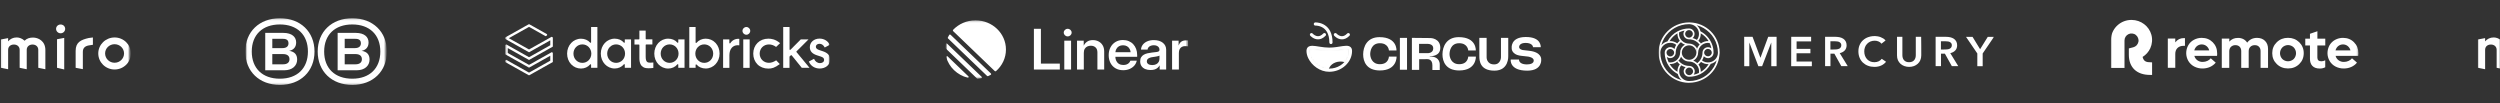 <svg width="1260" height="52" viewBox="0 0 1260 52" fill="none" xmlns="http://www.w3.org/2000/svg">
<rect x="0" y="0" width="1260" height="52" fill="#333333" stroke="none"/>
<mask id="mask0_5_710" style="mask-type:alpha" maskUnits="userSpaceOnUse" x="0" y="0" width="1260" height="52">
<rect y="0.797" width="1259.95" height="50.398" fill="url(#paint0_linear_5_710)"/>
</mask>
<g mask="url(#mask0_5_710)">
</g>
<g clip-path="url(#clip0_5_710)">
<g clip-path="url(#clip1_5_710)">
<g clip-path="url(#clip2_5_710)">
<mask id="mask1_5_710" style="mask-type:luminance" maskUnits="userSpaceOnUse" x="0" y="0" width="66" height="52">
<path d="M65.246 0.797H0.148V51.195H65.246V0.797Z" fill="white"/>
</mask>
<g mask="url(#mask1_5_710)">
<path fill-rule="evenodd" clip-rule="evenodd" d="M32.37 35.014L28.741 34.162V19.776L32.37 19.096V35.014ZM57.757 31.622C55.125 31.631 52.991 29.539 52.973 26.947V26.921C52.973 24.373 55.099 22.281 57.748 22.281C60.398 22.281 62.523 24.373 62.523 26.921C62.532 29.513 60.398 31.613 57.775 31.622H57.757ZM65.986 26.921C65.986 31.398 62.304 35.023 57.757 35.023C53.21 35.023 49.528 31.398 49.528 26.921C49.528 22.505 53.218 18.88 57.766 18.88C62.313 18.88 65.986 22.505 65.986 26.921ZM19.297 34.17L22.865 34.902V25.217C22.865 20.568 19.183 18.932 16.647 18.932C14.977 18.932 13.595 19.328 12.388 20.516C11.12 19.328 9.625 18.872 8.418 18.872C6.634 18.872 5.139 19.604 4.098 20.852V19.207L0.469 19.888V34.162L4.098 34.894V25.105C4.098 23.521 5.252 22.445 7.027 22.445C8.698 22.445 9.905 23.521 9.905 25.105V34.17L13.473 34.902V25.105C13.473 23.521 14.679 22.445 16.411 22.445C18.081 22.445 19.288 23.521 19.288 25.105L19.297 34.17ZM46.817 18.88L44.683 19.164C40.713 20.069 38.125 21.317 38.125 25.622V34.17L41.754 34.851V26.129C41.754 24.149 42.908 23.237 44.692 22.901L46.826 22.565L46.817 18.88ZM28.916 12.983C28.05 13.852 28.05 15.23 28.916 16.099C29.799 16.995 31.26 17.003 32.16 16.134L32.196 16.099C33.061 15.239 33.061 13.844 32.196 12.983C31.269 12.131 29.834 12.131 28.916 12.983Z" fill="white"/>
</g>
<mask id="mask2_5_710" style="mask-type:luminance" maskUnits="userSpaceOnUse" x="124" y="0" width="71" height="52">
<path d="M194.39 0.797H124.043V51.195H194.39V0.797Z" fill="white"/>
</mask>
<g mask="url(#mask2_5_710)">
<mask id="mask3_5_710" style="mask-type:luminance" maskUnits="userSpaceOnUse" x="122" y="9" width="74" height="34">
<path d="M195.271 9.195H122.25V42.794H195.271V9.195Z" fill="white"/>
</mask>
<g mask="url(#mask3_5_710)">
<path d="M141.059 42.794C151.414 42.794 158.511 35.985 158.511 25.984C158.511 16.004 151.414 9.195 141.059 9.195C130.706 9.195 123.629 16.004 123.629 25.984C123.629 35.985 130.706 42.794 141.059 42.794ZM126.886 25.984C126.886 17.547 132.294 12.325 141.059 12.325C149.805 12.325 155.194 17.547 155.194 25.984C155.194 34.442 149.805 39.664 141.059 39.664C132.294 39.664 126.886 34.442 126.886 25.984ZM133.681 35.414H143.351C147.232 35.414 149.746 33.194 149.765 30.065C149.785 27.612 148.579 26.047 145.764 25.625C148.076 25.159 149.263 23.637 149.263 21.375C149.263 18.71 147.252 16.575 142.769 16.575H133.681V35.414ZM137.239 32.412V27.253H142.608C144.698 27.253 145.905 28.099 145.905 29.854C145.905 31.503 144.718 32.412 142.709 32.412H137.239ZM137.239 24.25V19.556H142.346C143.513 19.556 145.403 19.662 145.403 21.797C145.403 23.383 144.337 24.25 142.327 24.25H137.239ZM160.119 25.984C160.119 35.985 167.196 42.794 177.55 42.794C187.904 42.794 195.001 35.985 195.001 25.984C195.001 16.004 187.904 9.195 177.55 9.195C167.196 9.195 160.119 16.004 160.119 25.984ZM163.376 25.984C163.376 17.547 168.784 12.325 177.55 12.325C186.296 12.325 191.684 17.547 191.684 25.984C191.684 34.442 186.296 39.664 177.55 39.664C168.784 39.664 163.376 34.442 163.376 25.984ZM170.171 35.414H179.841C183.722 35.414 186.235 33.194 186.256 30.065C186.276 27.612 185.069 26.047 182.254 25.625C184.566 25.159 185.753 23.637 185.753 21.375C185.753 18.71 183.742 16.575 179.259 16.575H170.171V35.414ZM173.73 32.412V27.253H179.098C181.189 27.253 182.395 28.099 182.395 29.854C182.395 31.503 181.208 32.412 179.199 32.412H173.73ZM173.73 24.25V19.556H178.837C180.003 19.556 181.893 19.662 181.893 21.797C181.893 23.383 180.827 24.25 178.817 24.25H173.73Z" fill="white"/>
</g>
</g>
<mask id="mask4_5_710" style="mask-type:luminance" maskUnits="userSpaceOnUse" x="253" y="0" width="166" height="52">
<path d="M418.031 0.797H253.188V51.195H418.031V0.797Z" fill="white"/>
</mask>
<g mask="url(#mask4_5_710)">
<mask id="mask5_5_710" style="mask-type:luminance" maskUnits="userSpaceOnUse" x="254" y="11" width="165" height="28">
<path d="M418.406 11.297H254.613V38.596H418.406V11.297Z" fill="white"/>
</mask>
<g mask="url(#mask5_5_710)">
<path d="M277.343 22.801L266.633 28.831L255.165 22.388L254.613 22.686V27.363L266.633 34.103L277.343 28.097V30.573L266.633 36.602L255.165 30.16L254.613 30.458V31.261L266.633 38.001L278.63 31.261V26.584L278.078 26.286L266.633 32.705L255.901 26.698V24.223L266.633 30.229L278.63 23.489V18.881L278.033 18.537L266.633 24.933L256.452 19.248L266.633 13.539L274.998 18.239L275.734 17.826V17.253L266.633 12.141L254.613 18.881V19.614L266.633 26.355L277.343 20.325V22.801Z" fill="white"/>
<path d="M301.084 34.181V13.594H297.912V21.297C297.912 21.411 297.843 21.503 297.729 21.549C297.613 21.595 297.499 21.549 297.429 21.48C296.35 20.219 294.672 19.509 292.834 19.509C288.904 19.509 285.824 22.81 285.824 27.028C285.824 29.091 286.536 30.994 287.846 32.393C289.156 33.791 290.926 34.548 292.834 34.548C294.649 34.548 296.327 33.791 297.429 32.485C297.499 32.393 297.636 32.37 297.729 32.393C297.843 32.439 297.912 32.53 297.912 32.645V34.181H301.084ZM293.522 31.682C290.995 31.682 289.018 29.642 289.018 27.028C289.018 24.415 290.995 22.374 293.522 22.374C296.051 22.374 298.028 24.415 298.028 27.028C298.028 29.642 296.051 31.682 293.522 31.682Z" fill="white"/>
<path d="M318.043 34.18V19.851H314.894V21.295C314.894 21.41 314.825 21.502 314.71 21.548C314.595 21.593 314.48 21.548 314.411 21.456C313.354 20.195 311.699 19.484 309.815 19.484C305.884 19.484 302.805 22.786 302.805 27.004C302.805 31.222 305.884 34.523 309.815 34.523C311.631 34.523 313.309 33.767 314.411 32.437C314.48 32.346 314.618 32.323 314.71 32.346C314.825 32.392 314.894 32.483 314.894 32.598V34.157H318.043V34.18ZM310.527 31.681C307.999 31.681 306.023 29.64 306.023 27.027C306.023 24.413 307.999 22.373 310.527 22.373C313.056 22.373 315.032 24.413 315.032 27.027C315.032 29.64 313.056 31.681 310.527 31.681Z" fill="white"/>
<path d="M345.003 34.18V19.851H341.855V21.295C341.855 21.41 341.785 21.502 341.67 21.548C341.556 21.593 341.441 21.548 341.372 21.456C340.315 20.195 338.66 19.484 336.775 19.484C332.822 19.484 329.766 22.786 329.766 27.027C329.766 31.268 332.845 34.547 336.775 34.547C338.59 34.547 340.268 33.79 341.372 32.46C341.441 32.368 341.579 32.346 341.67 32.368C341.785 32.414 341.855 32.506 341.855 32.621V34.18H345.003ZM337.488 31.681C334.96 31.681 332.984 29.64 332.984 27.027C332.984 24.413 334.96 22.373 337.488 22.373C340.016 22.373 341.992 24.413 341.992 27.027C341.992 29.64 340.016 31.681 337.488 31.681Z" fill="white"/>
<path d="M350.766 32.485C350.788 32.485 350.834 32.462 350.857 32.462C350.926 32.462 351.018 32.507 351.064 32.553C352.144 33.814 353.822 34.525 355.661 34.525C359.591 34.525 362.67 31.224 362.67 27.005C362.67 24.942 361.957 23.039 360.648 21.641C359.338 20.242 357.568 19.486 355.661 19.486C353.845 19.486 352.168 20.242 351.064 21.549C350.995 21.641 350.88 21.664 350.766 21.641C350.65 21.595 350.581 21.503 350.581 21.389V13.594H347.41V34.181H350.581V32.737C350.581 32.622 350.65 32.53 350.766 32.485ZM350.443 27.028C350.443 24.415 352.421 22.374 354.948 22.374C357.476 22.374 359.452 24.415 359.452 27.028C359.452 29.642 357.476 31.682 354.948 31.682C352.421 31.682 350.443 29.619 350.443 27.028Z" fill="white"/>
<path d="M371.846 22.787C372.145 22.787 372.421 22.81 372.605 22.856V19.601C372.489 19.578 372.283 19.555 372.076 19.555C370.422 19.555 368.904 20.403 368.1 21.756C368.031 21.87 367.916 21.916 367.801 21.87C367.687 21.847 367.594 21.733 367.594 21.618V19.853H364.445V34.204H367.617V27.877C367.617 24.736 369.226 22.787 371.846 22.787Z" fill="white"/>
<path d="M377.824 19.852H374.605V34.203H377.824V19.852Z" fill="white"/>
<path d="M376.165 13.609C375.084 13.609 374.211 14.48 374.211 15.558C374.211 16.636 375.084 17.507 376.165 17.507C377.245 17.507 378.118 16.636 378.118 15.558C378.118 14.48 377.245 13.609 376.165 13.609Z" fill="white"/>
<path d="M387.245 19.484C382.832 19.484 379.637 22.648 379.637 27.027C379.637 29.159 380.396 31.062 381.751 32.437C383.131 33.813 385.061 34.569 387.221 34.569C389.014 34.569 390.392 34.226 393.013 32.3L391.198 30.397C389.909 31.245 388.715 31.658 387.544 31.658C384.877 31.658 382.878 29.663 382.878 27.027C382.878 24.39 384.877 22.396 387.544 22.396C388.807 22.396 389.98 22.808 391.152 23.657L393.174 21.754C390.807 19.736 388.669 19.484 387.245 19.484Z" fill="white"/>
<path d="M398.599 27.869C398.644 27.823 398.714 27.8 398.784 27.8H398.806C398.875 27.8 398.943 27.846 399.013 27.892L404.092 34.174H407.999L401.426 26.241C401.333 26.127 401.333 25.966 401.449 25.875L407.493 19.845H403.609L398.392 25.072C398.323 25.141 398.209 25.164 398.094 25.141C398.002 25.095 397.932 25.003 397.932 24.889V13.609H394.738V34.197H397.91V28.603C397.91 28.534 397.932 28.442 398.002 28.396L398.599 27.869Z" fill="white"/>
<path d="M413.164 34.538C415.762 34.538 418.405 32.956 418.405 29.953C418.405 27.982 417.163 26.629 414.636 25.804L412.911 25.23C411.739 24.841 411.187 24.291 411.187 23.534C411.187 22.663 411.969 22.067 413.073 22.067C414.13 22.067 415.072 22.754 415.669 23.947L418.221 22.571C417.279 20.645 415.325 19.453 413.073 19.453C410.222 19.453 408.155 21.287 408.155 23.786C408.155 25.781 409.35 27.11 411.808 27.89L413.579 28.463C414.82 28.853 415.348 29.357 415.348 30.159C415.348 31.375 414.221 31.81 413.257 31.81C411.969 31.81 410.821 30.985 410.269 29.632L407.672 31.008C408.522 33.186 410.613 34.538 413.164 34.538Z" fill="white"/>
<path d="M326.87 34.404C327.881 34.404 328.778 34.313 329.284 34.244V31.493C328.871 31.539 328.135 31.584 327.698 31.584C326.412 31.584 325.422 31.355 325.422 28.581V22.689C325.422 22.529 325.538 22.414 325.699 22.414H328.801V19.824H325.699C325.538 19.824 325.422 19.709 325.422 19.549V15.422H322.252V19.572C322.252 19.732 322.136 19.847 321.976 19.847H319.77V22.437H321.976C322.136 22.437 322.252 22.552 322.252 22.712V29.384C322.252 34.404 325.606 34.404 326.87 34.404Z" fill="white"/>
</g>
</g>
<mask id="mask6_5_710" style="mask-type:luminance" maskUnits="userSpaceOnUse" x="476" y="0" width="123" height="52">
<path d="M598.623 0.797H476.828V51.195H598.623V0.797Z" fill="white"/>
</mask>
<g mask="url(#mask6_5_710)">
<mask id="mask7_5_710" style="mask-type:luminance" maskUnits="userSpaceOnUse" x="476" y="10" width="123" height="30">
<path d="M598.874 10.25H476.379V39.649H598.874V10.25Z" fill="white"/>
</mask>
<g mask="url(#mask7_5_710)">
<path fill-rule="evenodd" clip-rule="evenodd" d="M480.34 15.063C480.178 15.234 480.189 15.496 480.359 15.659L501.365 35.825C501.534 35.988 501.807 35.998 501.986 35.843C505.065 33.152 506.999 29.273 506.999 24.96C506.999 16.836 500.139 10.25 491.676 10.25C487.184 10.25 483.142 12.106 480.34 15.063ZM477.714 18.89C477.636 19.054 477.676 19.247 477.808 19.375L497.494 38.273C497.627 38.4 497.828 38.438 497.999 38.363C498.454 38.165 498.897 37.947 499.326 37.708C499.581 37.567 499.62 37.232 499.412 37.032L479.101 17.533C478.892 17.333 478.543 17.371 478.396 17.616C478.149 18.028 477.921 18.453 477.714 18.89ZM476.52 24.302C476.428 24.213 476.378 24.091 476.388 23.966C476.428 23.381 476.504 22.806 476.614 22.242C476.68 21.904 477.11 21.786 477.364 22.03L494.728 38.7C494.982 38.943 494.86 39.356 494.507 39.419C493.92 39.525 493.32 39.598 492.712 39.637C492.581 39.645 492.454 39.598 492.362 39.51L476.52 24.302ZM477.586 28.406C477.269 28.103 476.758 28.364 476.875 28.779C478.286 33.834 482.432 37.814 487.698 39.169C488.13 39.281 488.403 38.79 488.086 38.487L477.586 28.406ZM538.119 18.345C539.217 18.345 540.108 17.487 540.108 16.429C540.108 15.371 539.217 14.513 538.119 14.513C537.021 14.513 536.13 15.371 536.13 16.429C536.13 17.487 537.021 18.345 538.119 18.345ZM521.086 35.055V14.514H524.62V32.05H534.148V35.055H521.086ZM546.239 26.673V35.055H542.82V20.497H546.196V22.992L546.239 22.965C546.583 22.184 547.136 21.531 547.898 21.007C548.662 20.474 549.635 20.208 550.817 20.208C551.867 20.208 552.82 20.433 553.679 20.883C554.537 21.324 555.224 21.972 555.739 22.827C556.254 23.682 556.512 24.729 556.512 25.97V35.055H553.092V26.425C553.092 25.322 552.787 24.486 552.177 23.916C551.576 23.337 550.77 23.047 549.759 23.047C549.11 23.047 548.519 23.176 547.984 23.433C547.45 23.691 547.026 24.086 546.711 24.619C546.397 25.152 546.239 25.837 546.239 26.673ZM577.201 34.807C577.984 35.129 578.88 35.289 579.89 35.289C580.721 35.289 581.431 35.188 582.023 34.986C582.614 34.775 583.1 34.494 583.482 34.145C583.873 33.796 584.183 33.414 584.411 33.001H584.469V35.055H587.746V25.033C587.746 24.325 587.602 23.677 587.317 23.089C587.03 22.501 586.615 21.991 586.072 21.559C585.537 21.127 584.889 20.796 584.126 20.566C583.363 20.327 582.504 20.208 581.55 20.208C580.244 20.208 579.113 20.424 578.16 20.855C577.215 21.278 576.476 21.848 575.942 22.565C575.408 23.282 575.117 24.091 575.069 24.991H578.374C578.412 24.569 578.565 24.192 578.832 23.861C579.099 23.53 579.462 23.273 579.92 23.089C580.378 22.896 580.907 22.799 581.507 22.799C582.109 22.799 582.618 22.896 583.038 23.089C583.468 23.282 583.797 23.544 584.025 23.875C584.255 24.206 584.37 24.592 584.37 25.033V25.143C584.37 25.474 584.25 25.717 584.011 25.874C583.783 26.03 583.391 26.145 582.839 26.218C582.295 26.292 581.55 26.379 580.606 26.48C579.834 26.563 579.089 26.687 578.374 26.852C577.659 27.018 577.02 27.261 576.457 27.583C575.904 27.905 575.465 28.332 575.14 28.865C574.816 29.398 574.654 30.083 574.654 30.919C574.654 31.884 574.883 32.693 575.341 33.346C575.799 33.989 576.419 34.476 577.201 34.807ZM582.738 32.367C582.185 32.652 581.503 32.794 580.693 32.794C579.871 32.794 579.218 32.629 578.732 32.298C578.245 31.958 578.003 31.494 578.003 30.905C578.003 30.446 578.136 30.074 578.403 29.789C578.68 29.504 579.042 29.279 579.49 29.113C579.939 28.948 580.425 28.833 580.95 28.769C581.331 28.714 581.703 28.658 582.066 28.603C582.428 28.539 582.766 28.479 583.081 28.424C583.396 28.36 583.663 28.295 583.882 28.231C584.111 28.167 584.278 28.098 584.383 28.024V29.651C584.383 30.221 584.246 30.745 583.968 31.223C583.702 31.691 583.291 32.073 582.738 32.367ZM590.729 35.055V20.497H594.02V22.896H594.063C594.339 22.069 594.774 21.439 595.365 21.007C595.965 20.566 596.753 20.345 597.725 20.345C597.964 20.345 598.179 20.355 598.369 20.373C598.57 20.382 598.736 20.391 598.87 20.401V23.365C598.747 23.346 598.526 23.323 598.212 23.296C597.897 23.268 597.563 23.254 597.21 23.254C596.648 23.254 596.132 23.378 595.665 23.627C595.198 23.875 594.826 24.256 594.549 24.771C594.282 25.276 594.149 25.915 594.149 26.687V35.055H590.729ZM536.402 35.055V20.497H539.822V35.055H536.402ZM562.199 34.407C563.296 35.06 564.598 35.386 566.106 35.386C567.269 35.386 568.327 35.184 569.282 34.779C570.244 34.366 571.046 33.8 571.685 33.084C572.324 32.358 572.739 31.521 572.93 30.575H569.711C569.567 31.007 569.334 31.388 569.01 31.719C568.695 32.041 568.299 32.293 567.822 32.477C567.346 32.661 566.792 32.753 566.162 32.753C565.314 32.753 564.584 32.569 563.973 32.201C563.373 31.834 562.915 31.324 562.6 30.671C562.314 30.07 562.158 29.39 562.131 28.631H573.13V27.748C573.13 26.627 572.959 25.607 572.615 24.688C572.272 23.76 571.785 22.96 571.156 22.289C570.526 21.609 569.768 21.085 568.881 20.718C568.003 20.35 567.025 20.166 565.948 20.166C564.545 20.166 563.306 20.492 562.228 21.145C561.15 21.797 560.306 22.698 559.696 23.847C559.084 24.996 558.78 26.31 558.78 27.79C558.78 29.26 559.075 30.57 559.667 31.719C560.258 32.858 561.103 33.755 562.199 34.407ZM569.396 24.771C569.081 24.146 568.633 23.663 568.051 23.323C567.469 22.983 566.783 22.813 565.991 22.813C565.209 22.813 564.526 22.983 563.945 23.323C563.372 23.663 562.924 24.146 562.6 24.771C562.369 25.223 562.222 25.738 562.161 26.315H569.835C569.774 25.738 569.627 25.223 569.396 24.771Z" fill="white"/>
</g>
</g>
<mask id="mask8_5_710" style="mask-type:luminance" maskUnits="userSpaceOnUse" x="659" y="23" width="22" height="13">
<path d="M669.945 35.38C675.844 35.38 680.628 30.869 680.628 25.725C680.628 22.197 675.844 24.799 669.945 24.799C664.046 24.799 659.262 22.197 659.262 25.725C659.262 30.034 664.046 35.38 669.945 35.38Z" fill="white"/>
</mask>
<g mask="url(#mask8_5_710)">
<path fill-rule="evenodd" clip-rule="evenodd" d="M669.639 35.375C669.832 33.177 672.085 31.3 674.991 31.045C676.223 30.938 677.392 31.139 678.373 31.569C679.781 29.922 680.619 27.879 680.619 25.725C680.619 23.403 678.546 23.737 675.446 24.236C673.838 24.495 671.952 24.799 669.936 24.799C667.921 24.799 666.036 24.495 664.427 24.236C661.328 23.737 659.254 23.403 659.254 25.725C659.254 29.961 663.878 35.2 669.639 35.375Z" fill="white"/>
</g>
<path d="M669.955 35.377V36.176C673.111 36.176 675.97 34.972 678.048 33.068C679.089 32.116 679.934 30.987 680.522 29.742C681.11 28.497 681.438 27.134 681.438 25.722C681.438 25.294 681.381 24.901 681.24 24.541C681.136 24.272 680.981 24.025 680.785 23.823C680.49 23.515 680.116 23.325 679.738 23.215C679.355 23.108 678.957 23.073 678.538 23.07C677.989 23.07 677.398 23.135 676.758 23.223C675.803 23.356 674.737 23.551 673.592 23.711C672.448 23.87 671.221 23.996 669.955 23.996C668.268 23.996 666.651 23.772 665.199 23.544C664.473 23.43 663.79 23.313 663.152 23.225C662.512 23.137 661.922 23.073 661.372 23.073C661 23.073 660.645 23.101 660.301 23.184C660.043 23.246 659.793 23.339 659.557 23.48C659.384 23.584 659.217 23.718 659.076 23.875C658.862 24.11 658.706 24.401 658.61 24.713C658.513 25.027 658.473 25.36 658.473 25.724C658.473 26.95 658.808 28.205 659.393 29.402C660.271 31.197 661.712 32.873 663.53 34.122C665.349 35.367 667.558 36.181 669.955 36.181V34.579C668.601 34.579 667.308 34.272 666.123 33.746C664.344 32.956 662.814 31.663 661.743 30.199C661.207 29.469 660.786 28.7 660.502 27.936C660.22 27.174 660.074 26.419 660.074 25.724C660.074 25.441 660.115 25.246 660.162 25.125C660.198 25.034 660.233 24.979 660.276 24.936C660.34 24.872 660.431 24.81 660.612 24.758C660.791 24.706 661.05 24.675 661.372 24.675C661.795 24.675 662.326 24.727 662.931 24.81C663.838 24.936 664.911 25.132 666.096 25.298C667.284 25.462 668.584 25.598 669.955 25.598C671.783 25.598 673.485 25.358 674.961 25.127C675.696 25.01 676.378 24.896 676.979 24.81C677.584 24.725 678.115 24.672 678.538 24.675C678.824 24.675 679.062 24.698 679.235 24.741C679.367 24.772 679.46 24.813 679.526 24.853C679.577 24.884 679.612 24.913 679.643 24.948C679.69 25.001 679.731 25.067 679.772 25.189C679.808 25.31 679.836 25.486 679.836 25.724C679.836 26.886 679.567 28.014 679.074 29.062C678.334 30.633 677.084 32.016 675.504 33.001C673.923 33.989 672.014 34.579 669.955 34.579V35.379V35.377Z" fill="white"/>
<path d="M662.986 12.899L662.965 12.451L662.984 12.899H662.986L662.965 12.451L662.984 12.899H663.007C663.021 12.899 663.046 12.899 663.076 12.899C663.29 12.899 663.845 12.918 664.543 13.073C665.069 13.189 665.67 13.384 666.275 13.699C667.184 14.175 668.092 14.91 668.794 16.11C669.496 17.31 669.998 19 669.998 21.411C669.998 21.854 670.357 22.211 670.801 22.211C671.244 22.211 671.601 21.851 671.601 21.411C671.601 19.071 671.163 17.238 670.455 15.815C669.925 14.748 669.243 13.92 668.513 13.292C667.415 12.347 666.215 11.851 665.219 11.59C664.218 11.328 663.416 11.297 663.076 11.297C662.976 11.297 662.914 11.299 662.903 11.302C662.462 11.325 662.122 11.701 662.146 12.144C662.169 12.587 662.546 12.925 662.986 12.901V12.899Z" fill="white"/>
<path d="M660.376 17.982C660.407 18.017 660.79 18.458 661.459 18.91C661.792 19.136 662.199 19.365 662.673 19.541C663.146 19.717 663.692 19.838 664.284 19.838C664.878 19.838 665.517 19.715 666.161 19.419C666.805 19.127 667.45 18.667 668.083 18.015C668.391 17.698 668.383 17.191 668.067 16.882C667.748 16.575 667.241 16.582 666.933 16.898C666.417 17.429 665.934 17.76 665.496 17.962C665.056 18.163 664.658 18.236 664.284 18.236C663.911 18.236 663.556 18.16 663.23 18.039C662.74 17.858 662.314 17.575 662.021 17.334C661.874 17.215 661.759 17.108 661.683 17.034C661.647 16.996 661.618 16.968 661.602 16.951L661.585 16.932C661.295 16.599 660.79 16.563 660.457 16.851C660.121 17.141 660.086 17.646 660.376 17.982Z" fill="white"/>
<path d="M672.425 17.982C672.458 18.017 672.842 18.458 673.508 18.91C673.844 19.136 674.251 19.365 674.724 19.541C675.199 19.717 675.741 19.838 676.336 19.838C676.926 19.838 677.566 19.715 678.212 19.419C678.857 19.127 679.503 18.667 680.136 18.015C680.442 17.698 680.435 17.191 680.119 16.882C679.8 16.575 679.293 16.582 678.986 16.898C678.469 17.429 677.985 17.76 677.548 17.962C677.108 18.163 676.71 18.236 676.336 18.236C675.96 18.236 675.607 18.16 675.282 18.039C674.791 17.858 674.365 17.575 674.07 17.334C673.922 17.215 673.809 17.108 673.734 17.034C673.696 16.996 673.67 16.968 673.653 16.951L673.636 16.932C673.347 16.599 672.842 16.563 672.506 16.851C672.173 17.141 672.137 17.646 672.425 17.982Z" fill="white"/>
<path d="M709.139 35.14H705.543V19.094H709.139V35.14Z" fill="white"/>
<path d="M719.58 26.791H715.215V22.099L719.409 22.116C719.409 22.116 722.36 21.966 722.36 24.337C722.36 26.946 719.466 26.791 719.466 26.791M720.573 28.31C720.573 28.31 725.914 28.724 725.914 24.118C725.914 19.238 721.001 19.179 721.001 19.179L711.594 19.086V35.206H715.26V29.824L719.349 29.819C719.349 29.819 721.92 29.621 721.92 32.847V35.289H725.636V32.716C725.636 32.716 726.069 28.338 720.573 28.498V28.31Z" fill="white"/>
<path d="M745.582 19.086H749.257V29.036C749.257 29.036 749.277 32.459 753.055 32.459C756.415 32.459 756.487 28.919 756.487 28.919V19.086H760.154V28.369C760.154 28.369 760.521 35.606 753.195 35.606C745.868 35.606 745.601 30.583 745.601 28.372C745.601 26.16 745.582 19.086 745.582 19.086Z" fill="white"/>
<path d="M772.631 23.784H776.529C776.529 23.784 777.046 18.571 768.883 18.649C761.093 18.725 761.895 24.3 761.895 24.3C761.895 24.3 761.64 27.569 766.636 28.121L770.247 28.528C770.247 28.528 773.009 28.925 773.009 30.465C773.009 32.005 771.283 32.46 769.541 32.46C767.098 32.46 765.568 31.563 765.568 29.989H761.407C761.407 29.989 760.572 35.609 769.71 35.609C777.495 35.609 776.762 29.88 776.762 29.88C776.762 29.88 777.083 26.233 770.571 25.578L767.441 25.214C767.441 25.214 765.637 24.898 765.637 23.71C765.637 22.739 766.456 21.632 768.938 21.632C771.9 21.632 772.654 23.117 772.631 23.784Z" fill="white"/>
<path d="M700.025 25.446H703.826C703.826 25.446 704.292 18.719 695.246 18.719C689.049 18.719 687.031 23.475 687.031 27.436C687.031 31.004 688.733 35.512 695.451 35.512C704.217 35.512 703.869 28.528 703.869 28.528H700.007C700.007 28.528 699.975 32.351 695.451 32.351C691.225 32.351 690.587 28.507 690.587 27.279C690.587 26.05 691.042 21.782 695.448 21.782C699.854 21.782 700.025 25.443 700.025 25.443" fill="white"/>
<path d="M739.998 25.446H743.8C743.8 25.446 744.264 18.719 735.221 18.719C729.023 18.719 727.004 23.475 727.004 27.436C727.004 31.004 728.706 35.512 735.423 35.512C744.191 35.512 743.843 28.528 743.843 28.528H739.979C739.979 28.528 739.948 32.351 735.423 32.351C731.197 32.351 730.562 28.507 730.562 27.279C730.562 26.05 731.015 21.782 735.42 21.782C739.827 21.782 739.998 25.443 739.998 25.443" fill="white"/>
<mask id="mask9_5_710" style="mask-type:luminance" maskUnits="userSpaceOnUse" x="835" y="0" width="170" height="52">
<path d="M1004.96 0.797H835.918V51.195H1004.96V0.797Z" fill="white"/>
</mask>
<g mask="url(#mask9_5_710)">
<path d="M856.252 36.712C856.534 35.089 855.943 33.411 854.675 32.311C853.774 31.486 852.563 31.018 851.323 31.018C850.591 31.018 849.887 30.853 849.239 30.523C848.395 30.083 847.718 29.396 847.268 28.57C847.521 27.938 847.633 27.25 847.633 26.508C847.633 28.515 849.267 30.138 851.296 30.138H851.38C853.38 30.111 854.985 28.488 854.985 26.508C854.985 25.792 855.126 25.105 855.351 24.445C855.745 23.427 856.421 22.519 857.322 21.859C858.421 21.034 859.773 20.649 861.124 20.704C860.167 19.108 858.815 17.761 857.182 16.798C857.182 16.881 857.182 16.991 857.182 17.073C857.182 18.338 856.76 19.549 855.998 20.566C855.774 20.374 855.52 20.209 855.267 20.071C855.943 19.218 856.281 18.173 856.281 17.101C856.281 16.468 856.167 15.835 855.914 15.23C855.181 13.47 853.464 12.232 851.436 12.177H851.296H851.155C849.915 12.177 848.704 12.342 847.521 12.672C842.536 13.992 838.622 17.871 837.298 22.794C836.452 23.812 835.945 25.05 835.918 26.37C836.002 18.091 842.762 11.379 851.155 11.297H851.323C851.408 11.297 851.465 11.297 851.549 11.297C859.885 11.434 866.617 18.091 866.702 26.37C866.702 26.425 866.702 26.48 866.702 26.535C866.702 26.59 866.702 26.645 866.702 26.7C866.673 28.02 866.194 29.258 865.321 30.276C864.532 31.211 863.434 31.899 862.224 32.174C861.772 32.284 861.293 32.339 860.843 32.339C859.576 32.339 858.337 31.926 857.322 31.183C856.956 31.678 856.505 32.091 856.027 32.476C856.844 33.549 857.266 34.897 857.182 36.245C858.815 35.282 860.167 33.934 861.124 32.339C861.491 32.311 861.857 32.256 862.224 32.174C861.069 34.374 859.237 36.162 857.013 37.317C855.267 38.225 853.295 38.692 851.323 38.692C850.45 38.692 849.633 38.28 849.126 37.62C848.76 37.125 848.564 36.547 848.564 35.942C848.564 35.117 848.957 34.347 849.55 33.852C850.112 33.989 850.732 34.072 851.351 34.072C850.31 34.072 849.436 34.924 849.436 35.969C849.436 37.015 850.281 37.867 851.351 37.867H851.38C852.422 37.867 853.295 37.015 853.295 35.969C853.295 34.924 852.449 34.072 851.38 34.072C849.972 34.072 848.619 33.686 847.409 32.971C847.155 32.806 846.902 32.641 846.676 32.476C846.17 32.091 845.747 31.651 845.353 31.183C845.578 31.018 845.803 30.826 846.028 30.606C846.563 31.294 847.24 31.899 848.028 32.339C849.042 32.916 850.196 33.219 851.38 33.219C852.056 33.219 852.704 33.466 853.182 33.879C853.774 34.374 854.168 35.144 854.168 35.969C854.168 36.575 853.971 37.152 853.604 37.647C854.534 37.455 855.436 37.18 856.281 36.767L856.252 36.712ZM862.533 24.334C862.364 23.399 862.055 22.519 861.631 21.666C860.28 21.447 858.899 21.804 857.829 22.602C856.591 23.537 855.858 24.995 855.858 26.535C855.858 27.278 855.689 27.965 855.351 28.598C854.928 29.423 854.224 30.111 853.407 30.551C854.168 30.826 854.844 31.266 855.436 31.816C856.139 31.294 856.731 30.606 857.153 29.863C857.744 28.845 858.055 27.718 858.055 26.535C858.055 25.847 858.308 25.242 858.73 24.747C859.266 24.142 860.026 23.784 860.843 23.784C861.462 23.784 862.055 23.977 862.533 24.334ZM862.73 26.453C862.702 25.462 861.857 24.665 860.814 24.637C859.745 24.637 858.899 25.49 858.899 26.508C858.899 26.535 858.899 26.562 858.899 26.562C858.928 27.58 859.773 28.378 860.814 28.378C861.885 28.378 862.73 27.525 862.73 26.508C862.73 26.508 862.73 26.48 862.73 26.453ZM858.73 28.323C858.534 29.066 858.252 29.808 857.829 30.468C858.899 31.294 860.28 31.623 861.631 31.404C861.998 31.349 862.364 31.238 862.73 31.101C864.561 30.358 865.771 28.625 865.828 26.672V26.425C865.828 25.215 865.659 24.005 865.321 22.822C863.997 17.926 860.083 14.047 855.126 12.7C856.083 13.497 856.731 14.57 857.041 15.753V15.78C859.632 17.128 861.631 19.328 862.73 21.997C863.322 23.399 863.632 24.94 863.632 26.562C863.632 27.443 863.208 28.24 862.533 28.735C862.055 29.093 861.462 29.313 860.843 29.313C859.998 29.286 859.237 28.9 858.73 28.323ZM851.098 41.746C842.762 41.608 836.03 34.924 835.945 26.672V26.508V26.342C835.974 25.022 836.452 23.784 837.326 22.767C838.114 21.831 839.213 21.171 840.423 20.869C840.875 20.759 841.354 20.704 841.804 20.704C843.071 20.704 844.31 21.116 845.325 21.859C845.691 21.364 846.141 20.951 846.62 20.566C845.803 19.494 845.381 18.146 845.437 16.798C843.803 17.761 842.452 19.108 841.494 20.704C841.128 20.731 840.761 20.786 840.396 20.869C841.55 18.668 843.381 16.881 845.606 15.725C847.352 14.818 849.324 14.35 851.296 14.35C852.168 14.35 852.985 14.763 853.492 15.423C853.859 15.89 854.055 16.468 854.055 17.101C854.055 17.953 853.661 18.696 853.07 19.191C852.478 19.053 851.887 18.971 851.267 18.971C852.309 18.971 853.182 18.118 853.182 17.073C853.182 16.028 852.337 15.175 851.267 15.175H851.239C850.196 15.175 849.324 16.028 849.324 17.073C849.324 18.118 850.169 18.971 851.239 18.971C852.647 18.971 853.999 19.356 855.21 20.071C855.464 20.236 855.717 20.401 855.943 20.566C856.421 20.951 856.872 21.392 857.266 21.859C857.041 22.024 856.815 22.217 856.591 22.437C856.055 21.749 855.379 21.144 854.59 20.704C853.576 20.126 852.422 19.824 851.239 19.824C850.591 19.824 849.943 19.576 849.436 19.163C848.817 18.641 848.45 17.871 848.45 17.073C848.45 16.44 848.676 15.863 849.014 15.395C848.085 15.588 847.155 15.89 846.31 16.275C846.028 17.898 846.62 19.576 847.887 20.676C848.788 21.502 850 21.969 851.239 21.969C851.971 21.969 852.675 22.134 853.323 22.464C854.168 22.904 854.844 23.592 855.295 24.417C855.041 25.077 854.9 25.765 854.928 26.48C854.928 24.472 853.295 22.849 851.267 22.849H851.239C849.239 22.877 847.633 24.5 847.633 26.48C847.633 27.195 847.493 27.883 847.268 28.543C846.873 29.561 846.197 30.468 845.296 31.128C844.198 31.954 842.846 32.339 841.494 32.284C842.452 33.879 843.803 35.227 845.437 36.189C845.381 34.842 845.775 33.521 846.592 32.449C846.818 32.641 847.071 32.806 847.324 32.944C846.648 33.797 846.31 34.842 846.31 35.914C846.31 36.547 846.423 37.18 846.676 37.785C847.409 39.545 849.126 40.783 851.155 40.838H851.408C852.647 40.838 853.859 40.673 855.041 40.343C860.026 39.023 863.941 35.144 865.265 30.221C866.109 29.203 866.617 27.965 866.645 26.645C866.56 34.924 859.801 41.636 851.408 41.718H851.239H851.07C851.155 41.746 851.098 41.746 851.098 41.746ZM847.521 40.37C846.563 39.573 845.916 38.5 845.606 37.317C845.606 37.317 845.606 37.317 845.606 37.29C843.015 35.942 841.015 33.742 839.917 31.073C839.325 29.616 839.015 28.075 839.015 26.508C839.015 25.627 839.438 24.83 840.114 24.334C840.592 23.977 841.156 23.757 841.804 23.757C842.649 23.757 843.409 24.142 843.917 24.72C844.113 23.95 844.395 23.234 844.817 22.574C843.747 21.749 842.367 21.419 841.015 21.639C840.621 21.694 840.283 21.804 839.917 21.942C838.086 22.684 836.875 24.417 836.819 26.37C836.819 26.425 836.819 26.453 836.819 26.508V26.645C836.819 27.855 836.988 29.066 837.326 30.248C838.677 35.172 842.564 39.05 847.521 40.37ZM841.015 31.404C842.367 31.623 843.747 31.266 844.817 30.468C846.056 29.533 846.789 28.075 846.789 26.535C846.789 25.792 846.958 25.105 847.296 24.472C847.718 23.647 848.423 22.959 849.239 22.519H849.211C848.45 22.244 847.775 21.804 847.183 21.254C846.479 21.776 845.887 22.464 845.465 23.207C844.874 24.225 844.564 25.352 844.564 26.535C844.564 27.223 844.31 27.828 843.888 28.323C843.353 28.928 842.593 29.286 841.776 29.286C841.128 29.286 840.565 29.066 840.086 28.708C840.311 29.643 840.621 30.551 841.015 31.404ZM839.917 26.617C839.973 27.608 840.79 28.433 841.832 28.433C842.902 28.433 843.747 27.58 843.747 26.562C843.747 26.535 843.747 26.508 843.747 26.508C843.719 25.49 842.874 24.692 841.832 24.692C840.761 24.692 839.917 25.545 839.917 26.59C839.917 26.562 839.917 26.59 839.917 26.617ZM879.065 18.558H883.29L887.233 29.066H887.289L891.176 18.558H895.401V33.356H892.725V21.474H892.697L888.106 33.356H886.219L881.684 21.474H881.656V33.356H879.093L879.065 18.558ZM902.78 18.558H912.806V20.869H905.484V24.637H912.44V26.838H905.455V31.018H913.173V33.356H902.752L902.78 18.558ZM924.748 24.94C925.142 24.94 925.509 24.912 925.902 24.857C926.269 24.802 926.607 24.692 926.945 24.555C927.255 24.39 927.508 24.169 927.705 23.895C927.902 23.619 928.015 23.234 928.015 22.794C928.015 22.382 927.931 22.052 927.733 21.804C927.536 21.556 927.311 21.336 927.029 21.199C926.719 21.034 926.409 20.924 926.044 20.896C925.706 20.841 925.34 20.814 924.973 20.814H922.524V24.967C922.551 24.94 924.748 24.94 924.748 24.94ZM919.847 18.558H925.114C925.818 18.558 926.523 18.641 927.198 18.778C927.846 18.916 928.438 19.163 928.972 19.494C929.479 19.824 929.93 20.291 930.212 20.814C930.522 21.364 930.691 22.024 930.691 22.794C930.691 23.867 930.381 24.747 929.761 25.407C929.141 26.095 928.297 26.535 927.226 26.783L931.254 33.329H928.015L924.523 27.058H922.551V33.329H919.847V18.558ZM948.265 22.024C947.87 21.502 947.336 21.089 946.717 20.869C946.124 20.621 945.477 20.511 944.829 20.511C944.097 20.511 943.365 20.649 942.689 20.924C942.07 21.199 941.506 21.584 941.027 22.079C940.548 22.574 940.182 23.152 939.957 23.784C939.703 24.472 939.562 25.187 939.591 25.902C939.591 26.7 939.703 27.443 939.957 28.103C940.21 28.763 940.548 29.341 940.999 29.836C941.45 30.303 941.984 30.688 942.604 30.963C943.223 31.238 943.928 31.349 944.716 31.349C945.533 31.349 946.238 31.183 946.886 30.881C947.477 30.578 948.012 30.166 948.406 29.643L950.575 31.128C949.927 31.954 949.082 32.586 948.125 33.026C947.167 33.466 946.012 33.714 944.716 33.714C943.534 33.714 942.435 33.521 941.45 33.136C940.491 32.779 939.619 32.229 938.887 31.541C938.154 30.826 937.591 30.001 937.225 29.066C936.83 28.103 936.634 27.058 936.634 25.902C936.634 24.72 936.83 23.647 937.253 22.684C937.675 21.721 938.239 20.924 938.971 20.264C939.731 19.576 940.605 19.053 941.562 18.723C943.083 18.173 944.745 18.036 946.322 18.311C946.857 18.393 947.364 18.531 947.843 18.723C948.322 18.916 948.772 19.136 949.223 19.411C949.645 19.686 950.011 20.016 950.321 20.401C950.321 20.456 948.265 22.024 948.265 22.024ZM968.318 27.91C968.318 28.79 968.149 29.616 967.84 30.331C967.558 31.018 967.108 31.651 966.544 32.146C965.981 32.641 965.333 33.054 964.629 33.301C963.869 33.576 963.023 33.714 962.207 33.714C961.39 33.714 960.573 33.576 959.784 33.301C959.081 33.054 958.405 32.641 957.841 32.146C957.278 31.623 956.855 31.018 956.545 30.331C956.236 29.616 956.095 28.818 956.095 27.91V18.558H958.798V27.8C958.798 28.24 958.855 28.653 958.968 29.093C959.081 29.506 959.277 29.891 959.531 30.221C959.784 30.551 960.151 30.826 960.573 31.046C960.996 31.266 961.559 31.349 962.178 31.349C962.826 31.349 963.362 31.238 963.784 31.046C964.207 30.853 964.545 30.578 964.826 30.221C965.079 29.891 965.277 29.506 965.389 29.093C965.502 28.68 965.558 28.24 965.558 27.8V18.558H968.262C968.318 18.558 968.318 27.91 968.318 27.91ZM980.457 24.94C980.852 24.94 981.218 24.912 981.612 24.857C982.007 24.802 982.345 24.692 982.655 24.555C982.964 24.39 983.217 24.169 983.415 23.895C983.612 23.619 983.724 23.234 983.724 22.794C983.724 22.382 983.639 22.052 983.443 21.804C983.274 21.556 983.02 21.336 982.738 21.199C982.429 21.034 982.119 20.924 981.753 20.896C981.415 20.841 981.049 20.814 980.683 20.814H978.232V24.967C978.26 24.94 980.457 24.94 980.457 24.94ZM975.557 18.558H980.823C981.528 18.558 982.231 18.641 982.908 18.778C983.555 18.916 984.146 19.163 984.682 19.494C985.189 19.824 985.611 20.264 985.921 20.814C986.231 21.364 986.4 22.024 986.4 22.794C986.4 23.867 986.09 24.747 985.47 25.407C984.851 26.095 984.006 26.535 982.936 26.783L986.964 33.329H983.724L980.232 27.058H978.26V33.329H975.557C975.557 33.356 975.557 18.558 975.557 18.558ZM996.567 26.948L990.878 18.586H994.174L997.975 24.802L1001.83 18.586H1004.96L999.271 26.948V33.356H996.567V26.948Z" fill="white"/>
</g>
<mask id="mask10_5_710" style="mask-type:luminance" maskUnits="userSpaceOnUse" x="1063" y="0" width="126" height="52">
<path d="M1188.69 0.797H1063.75V51.195H1188.69V0.797Z" fill="white"/>
</mask>
<g mask="url(#mask10_5_710)">
<path d="M1084.3 31.409H1084.65V37.758H1083.61C1076.86 37.758 1072.94 33.919 1072.94 27.633V24.396L1075.15 23.836C1075.8 23.67 1076.38 23.338 1076.84 22.861C1077.29 22.384 1077.6 21.782 1077.75 21.139C1077.9 20.496 1077.84 19.811 1077.6 19.189C1077.37 18.566 1076.98 18.027 1076.46 17.612C1075.95 17.197 1075.32 16.948 1074.65 16.886C1073.98 16.823 1073.32 16.927 1072.74 17.218C1072.13 17.508 1071.64 17.965 1071.28 18.525C1070.93 19.085 1070.75 19.728 1070.75 20.392V34.231H1063.9V20.164C1063.9 19.749 1063.92 19.313 1063.99 18.898C1064.63 13.898 1068.99 10.039 1074.28 10.039C1079.08 10.039 1083.12 13.213 1084.3 17.529C1084.92 19.791 1084.71 22.197 1083.74 24.334C1082.91 26.139 1081.55 27.654 1079.87 28.691C1080.45 30.994 1081.64 31.409 1084.3 31.409ZM1101.22 19.21V23.089H1100.58C1099.24 23.089 1098.2 23.463 1097.46 24.189C1096.71 24.915 1096.34 25.911 1096.34 27.177V34.169H1092.58V19.438H1096.34V21.346C1097.46 19.915 1098.87 19.21 1100.58 19.21H1101.22ZM1117.38 28.172H1105.96C1106.18 29.065 1106.73 29.853 1107.48 30.392C1108.26 30.953 1109.23 31.243 1110.18 31.202C1110.99 31.202 1111.8 31.036 1112.53 30.683C1113.2 30.392 1113.78 29.936 1114.22 29.376L1116.73 31.575C1115.94 32.509 1114.94 33.256 1113.82 33.754C1112.63 34.272 1111.34 34.542 1110.04 34.521C1108.58 34.542 1107.13 34.189 1105.84 33.505C1104.61 32.861 1103.61 31.886 1102.91 30.704C1102.22 29.5 1101.85 28.152 1101.85 26.782C1101.85 25.413 1102.19 24.044 1102.87 22.84C1103.53 21.678 1104.5 20.724 1105.69 20.081C1106.92 19.417 1108.28 19.064 1109.68 19.085C1111.89 19.085 1113.73 19.811 1115.21 21.284C1116.68 22.757 1117.44 24.604 1117.44 26.824C1117.48 27.28 1117.44 27.716 1117.38 28.172ZM1112.07 23.214C1111.38 22.674 1110.55 22.384 1109.68 22.384C1108.81 22.384 1107.98 22.674 1107.29 23.214C1106.6 23.774 1106.13 24.562 1105.92 25.413H1113.44C1113.26 24.542 1112.76 23.774 1112.07 23.214ZM1141.57 20.6C1142.56 21.596 1143.09 22.923 1143.09 24.604V34.189H1139.33V25.724C1139.33 24.811 1139.06 24.106 1138.53 23.567C1138.02 23.027 1137.32 22.757 1136.43 22.757C1135.52 22.757 1134.77 23.027 1134.2 23.587C1133.61 24.148 1133.34 24.874 1133.34 25.787V34.189H1129.58V25.724C1129.58 24.832 1129.3 24.106 1128.79 23.567C1128.24 23.027 1127.54 22.757 1126.67 22.757C1126.25 22.737 1125.86 22.799 1125.46 22.944C1125.08 23.089 1124.74 23.317 1124.42 23.587C1124.13 23.878 1123.9 24.21 1123.76 24.604C1123.61 24.977 1123.55 25.392 1123.55 25.787V34.189H1119.78V19.459H1123.57V20.973C1124.67 19.728 1126.12 19.106 1127.94 19.106C1128.89 19.085 1129.83 19.293 1130.68 19.728C1131.47 20.143 1132.12 20.745 1132.57 21.492C1133.8 19.894 1135.46 19.085 1137.58 19.085C1139.25 19.106 1140.57 19.604 1141.57 20.6ZM1161.08 26.803C1161.08 29.002 1160.32 30.828 1158.81 32.301C1157.29 33.774 1155.42 34.521 1153.15 34.501C1150.9 34.501 1149.01 33.754 1147.5 32.281C1145.98 30.808 1145.21 28.982 1145.21 26.782C1145.21 24.583 1145.98 22.757 1147.5 21.284C1149.01 19.811 1150.9 19.064 1153.15 19.064C1155.4 19.064 1157.29 19.811 1158.81 21.284C1160.32 22.778 1161.1 24.625 1161.08 26.803ZM1156.06 29.729C1156.79 28.94 1157.2 27.903 1157.2 26.824C1157.2 25.745 1156.79 24.708 1156.06 23.919C1155.69 23.546 1155.23 23.235 1154.73 23.027C1154.23 22.82 1153.72 22.716 1153.17 22.716C1152.63 22.716 1152.11 22.82 1151.62 23.027C1151.11 23.235 1150.66 23.525 1150.28 23.919C1149.54 24.708 1149.12 25.745 1149.12 26.824C1149.12 27.903 1149.54 28.94 1150.28 29.729C1151.05 30.476 1152.09 30.89 1153.17 30.89C1154.25 30.87 1155.29 30.455 1156.06 29.729ZM1167.95 22.882V29.002C1167.95 30.268 1168.64 30.89 1169.99 30.89C1170.65 30.87 1171.32 30.704 1171.92 30.392V33.899C1171.07 34.335 1170.14 34.563 1169.18 34.542C1167.53 34.542 1166.29 34.106 1165.45 33.235C1164.62 32.364 1164.22 31.16 1164.22 29.625V22.903H1161.86V19.479H1164.22V17.031L1167.97 15.745V19.479H1171.94V22.903H1167.95V22.882ZM1188.55 28.172H1177.14C1177.37 29.065 1177.91 29.853 1178.66 30.392C1179.45 30.953 1180.41 31.243 1181.36 31.202C1182.17 31.202 1182.99 31.036 1183.71 30.683C1184.37 30.392 1184.96 29.936 1185.41 29.376L1187.93 31.575C1187.15 32.509 1186.15 33.256 1185.03 33.754C1183.84 34.272 1182.55 34.542 1181.23 34.521C1179.79 34.542 1178.33 34.189 1177.04 33.505C1175.81 32.861 1174.81 31.886 1174.11 30.704C1173.42 29.5 1173.05 28.152 1173.05 26.782C1173.05 25.413 1173.4 24.044 1174.06 22.84C1174.74 21.678 1175.71 20.724 1176.89 20.081C1178.12 19.417 1179.49 19.064 1180.89 19.085C1183.08 19.085 1184.94 19.811 1186.41 21.284C1187.89 22.757 1188.64 24.604 1188.64 26.824C1188.64 27.28 1188.62 27.737 1188.55 28.172ZM1183.25 23.214C1182.57 22.674 1181.74 22.384 1180.87 22.384C1179.99 22.384 1179.16 22.674 1178.47 23.214C1177.79 23.774 1177.31 24.562 1177.1 25.413H1184.63C1184.44 24.542 1183.94 23.774 1183.25 23.214Z" fill="white"/>
</g>
</g>
</g>
<g clip-path="url(#clip3_5_710)">
<g clip-path="url(#clip4_5_710)">
<g clip-path="url(#clip5_5_710)">
<mask id="mask11_5_710" style="mask-type:luminance" maskUnits="userSpaceOnUse" x="1248" y="0" width="66" height="52">
<path d="M1313.65 0.797H1248.55V51.195H1313.65V0.797Z" fill="white"/>
</mask>
<g mask="url(#mask11_5_710)">
<path fill-rule="evenodd" clip-rule="evenodd" d="M1280.77 35.014L1277.14 34.162V19.776L1280.77 19.096V35.014ZM1306.16 31.622C1303.53 31.631 1301.39 29.539 1301.37 26.947V26.921C1301.37 24.373 1303.5 22.281 1306.15 22.281C1308.8 22.281 1310.92 24.373 1310.92 26.921C1310.93 29.513 1308.8 31.613 1306.18 31.622H1306.16ZM1314.39 26.921C1314.39 31.398 1310.71 35.023 1306.16 35.023C1301.61 35.023 1297.93 31.398 1297.93 26.921C1297.93 22.505 1301.62 18.88 1306.17 18.88C1310.71 18.88 1314.39 22.505 1314.39 26.921ZM1267.7 34.17L1271.27 34.902V25.217C1271.27 20.568 1267.58 18.932 1265.05 18.932C1263.38 18.932 1262 19.328 1260.79 20.516C1259.52 19.328 1258.03 18.872 1256.82 18.872C1255.04 18.872 1253.54 19.604 1252.5 20.852V19.207L1248.87 19.888V34.162L1252.5 34.894V25.105C1252.5 23.521 1253.65 22.445 1255.43 22.445C1257.1 22.445 1258.31 23.521 1258.31 25.105V34.17L1261.87 34.902V25.105C1261.87 23.521 1263.08 22.445 1264.81 22.445C1266.48 22.445 1267.69 23.521 1267.69 25.105L1267.7 34.17ZM1295.22 18.88L1293.08 19.164C1289.11 20.069 1286.53 21.317 1286.53 25.622V34.17L1290.15 34.851V26.129C1290.15 24.149 1291.31 23.237 1293.09 22.901L1295.23 22.565L1295.22 18.88ZM1277.32 12.983C1276.45 13.852 1276.45 15.23 1277.32 16.099C1278.2 16.995 1279.66 17.003 1280.56 16.134L1280.6 16.099C1281.46 15.239 1281.46 13.844 1280.6 12.983C1279.67 12.131 1278.24 12.131 1277.32 12.983Z" fill="white"/>
</g>
</g>
</g>
</g>
</g>
<defs>
<linearGradient id="paint0_linear_5_710" x1="0" y1="25.996" x2="1259.95" y2="25.996" gradientUnits="userSpaceOnUse">
<stop stop-opacity="0"/>
<stop offset="0.125"/>
<stop offset="0.875"/>
<stop offset="1" stop-opacity="0"/>
</linearGradient>
<clipPath id="clip0_5_710">
<rect width="1259.95" height="50.398" fill="white" transform="translate(0 0.797)"/>
</clipPath>
<clipPath id="clip1_5_710">
<rect width="1248.4" height="50.398" fill="white" transform="translate(0 0.797)"/>
</clipPath>
<clipPath id="clip2_5_710">
<rect width="1189.6" height="50.398" fill="white" transform="translate(0 0.797)"/>
</clipPath>
<clipPath id="clip3_5_710">
<rect width="1248.4" height="50.398" fill="white" transform="translate(1248.4 0.797)"/>
</clipPath>
<clipPath id="clip4_5_710">
<rect width="1189.6" height="50.398" fill="white" transform="translate(1248.4 0.797)"/>
</clipPath>
<clipPath id="clip5_5_710">
<rect width="1189.6" height="50.398" fill="white" transform="translate(1248.4 0.797)"/>
</clipPath>
</defs>
</svg>
